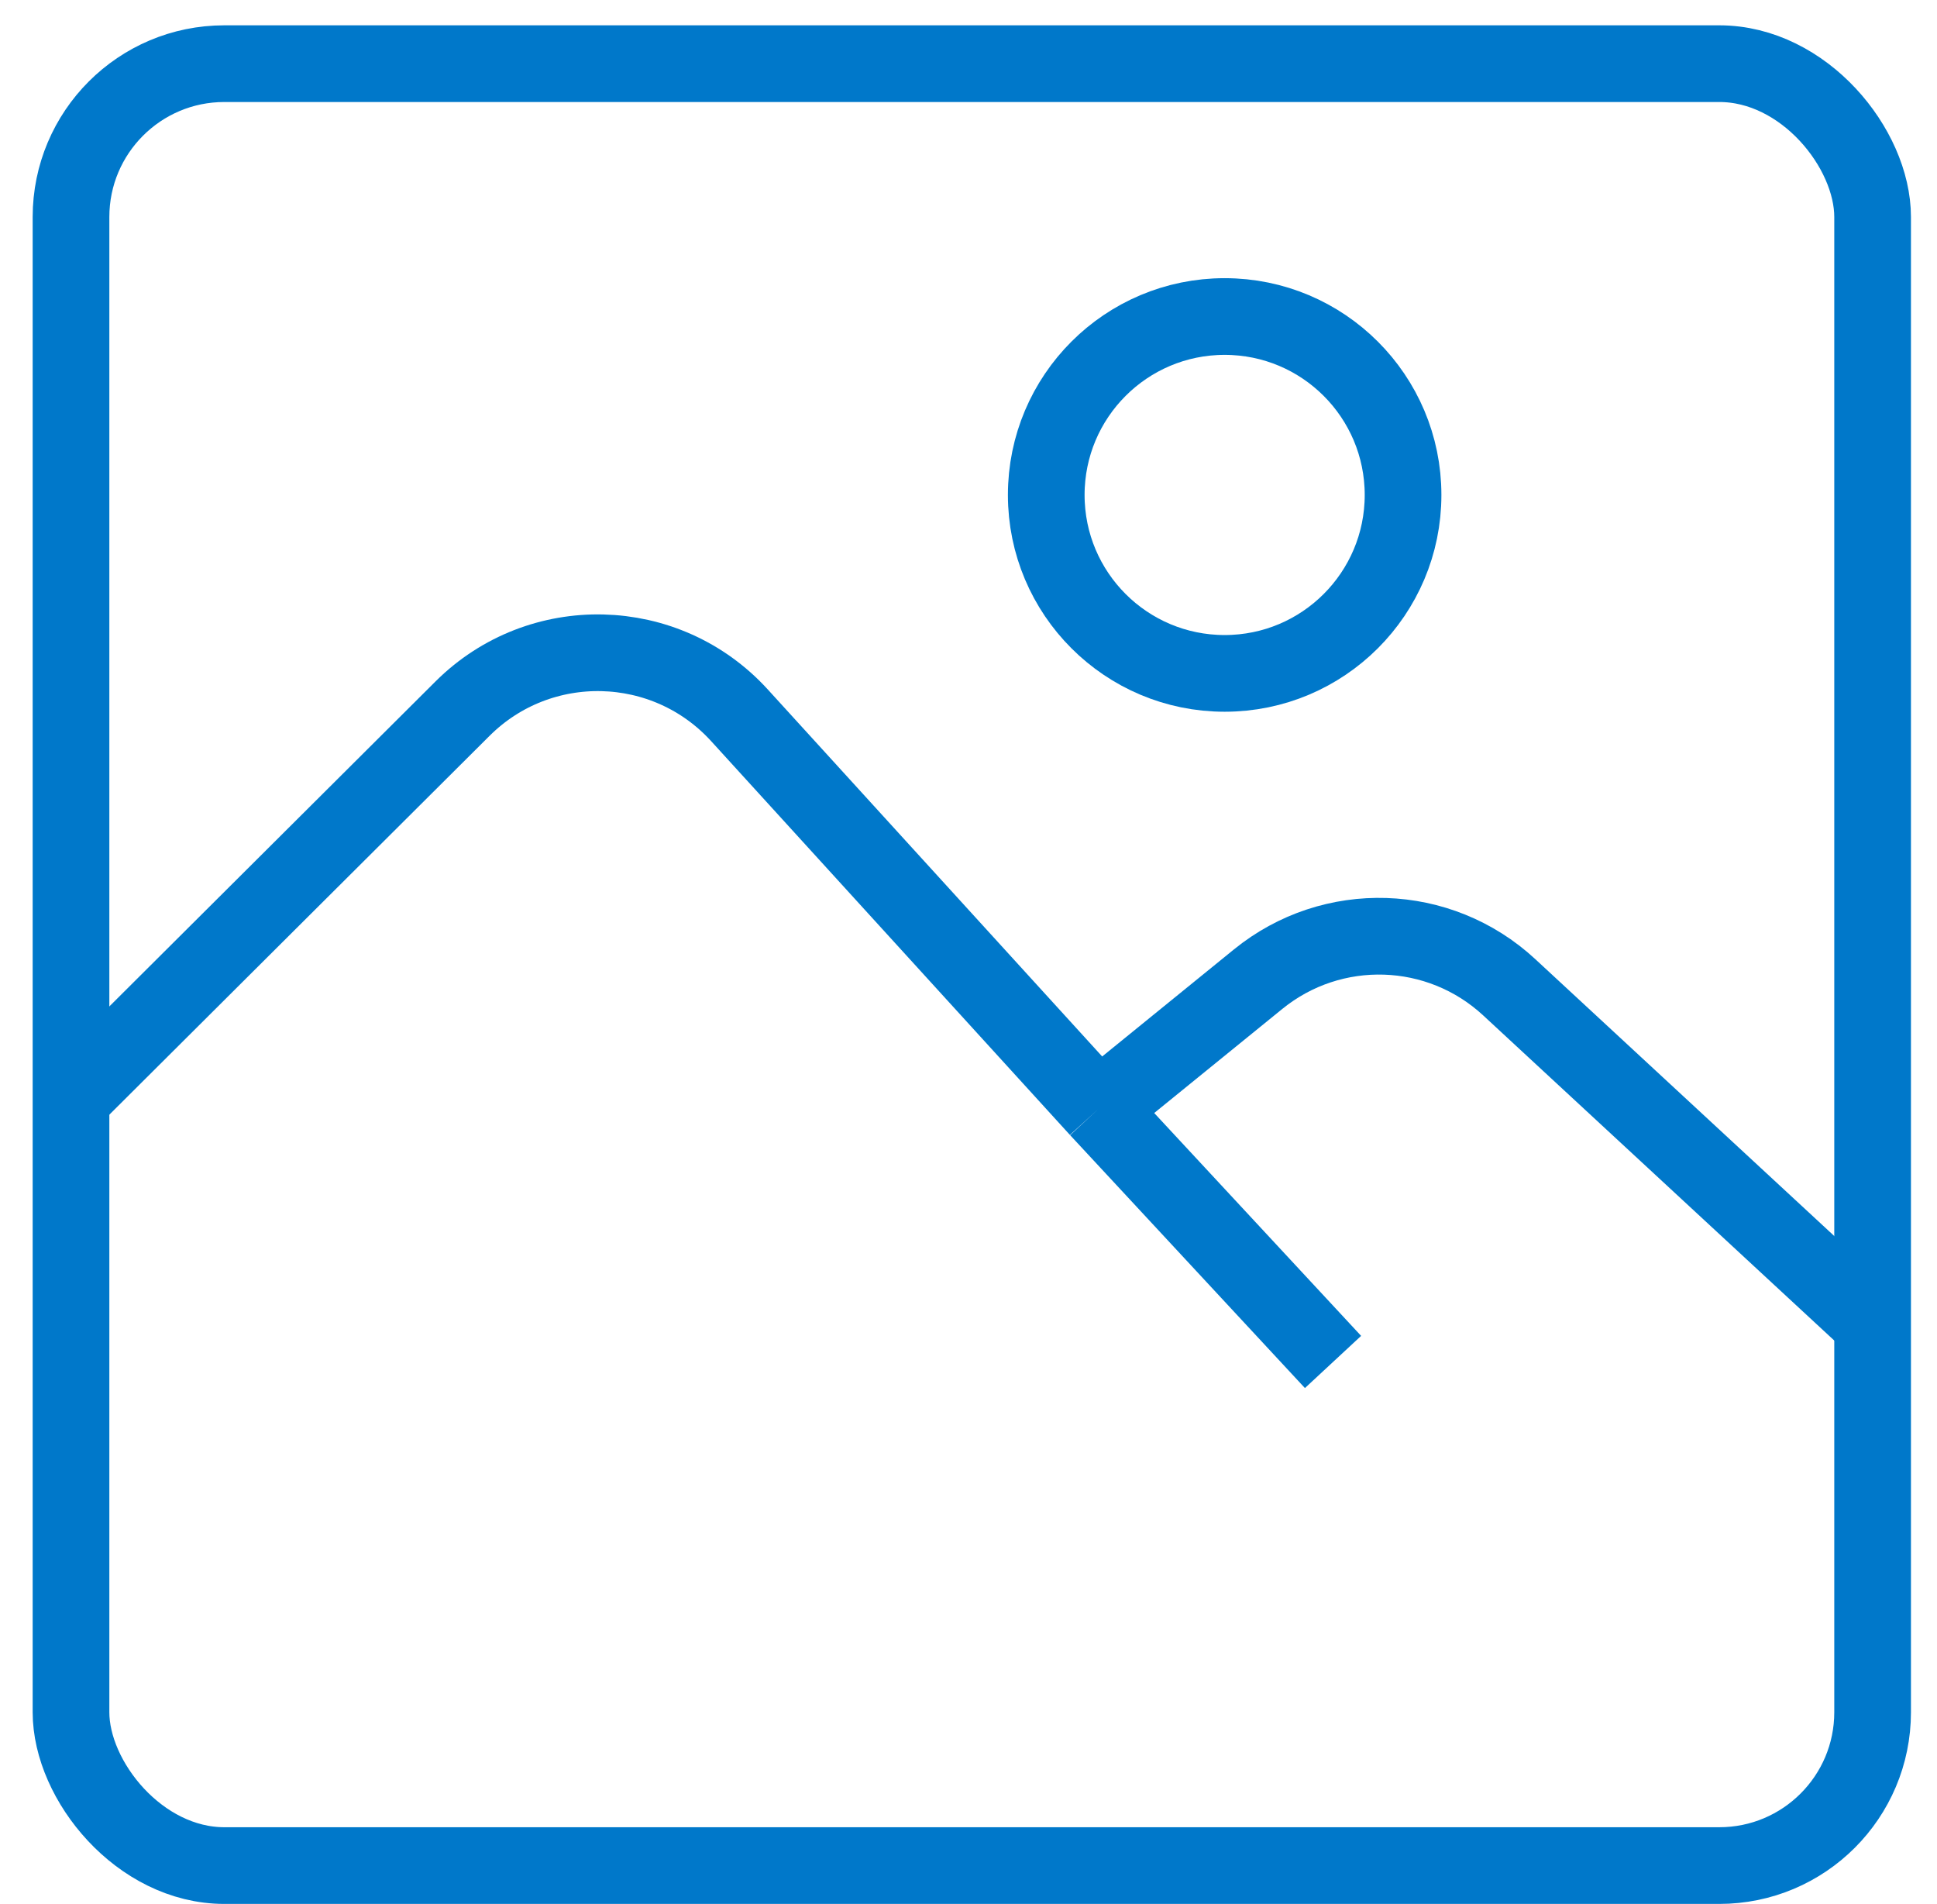 <svg width="58" height="57" viewBox="0 0 58 57" fill="none" xmlns="http://www.w3.org/2000/svg">
<rect x="2.126" y="1.906" width="53.946" height="53.946" rx="4.591" stroke="#0078CA" stroke-width="2.296"/>
<path d="M2.126 32.895L13.85 21.215C16.166 18.908 19.94 18.999 22.142 21.415L32.885 33.204M39.915 40.775L32.885 33.204M32.885 33.204L37.673 29.314C39.89 27.512 43.095 27.616 45.191 29.557L56.138 39.693" stroke="#0078CA" stroke-width="2.296"/>
<circle cx="36.67" cy="14.818" r="5.342" stroke="#0078CA" stroke-width="2.296"/>
</svg>

